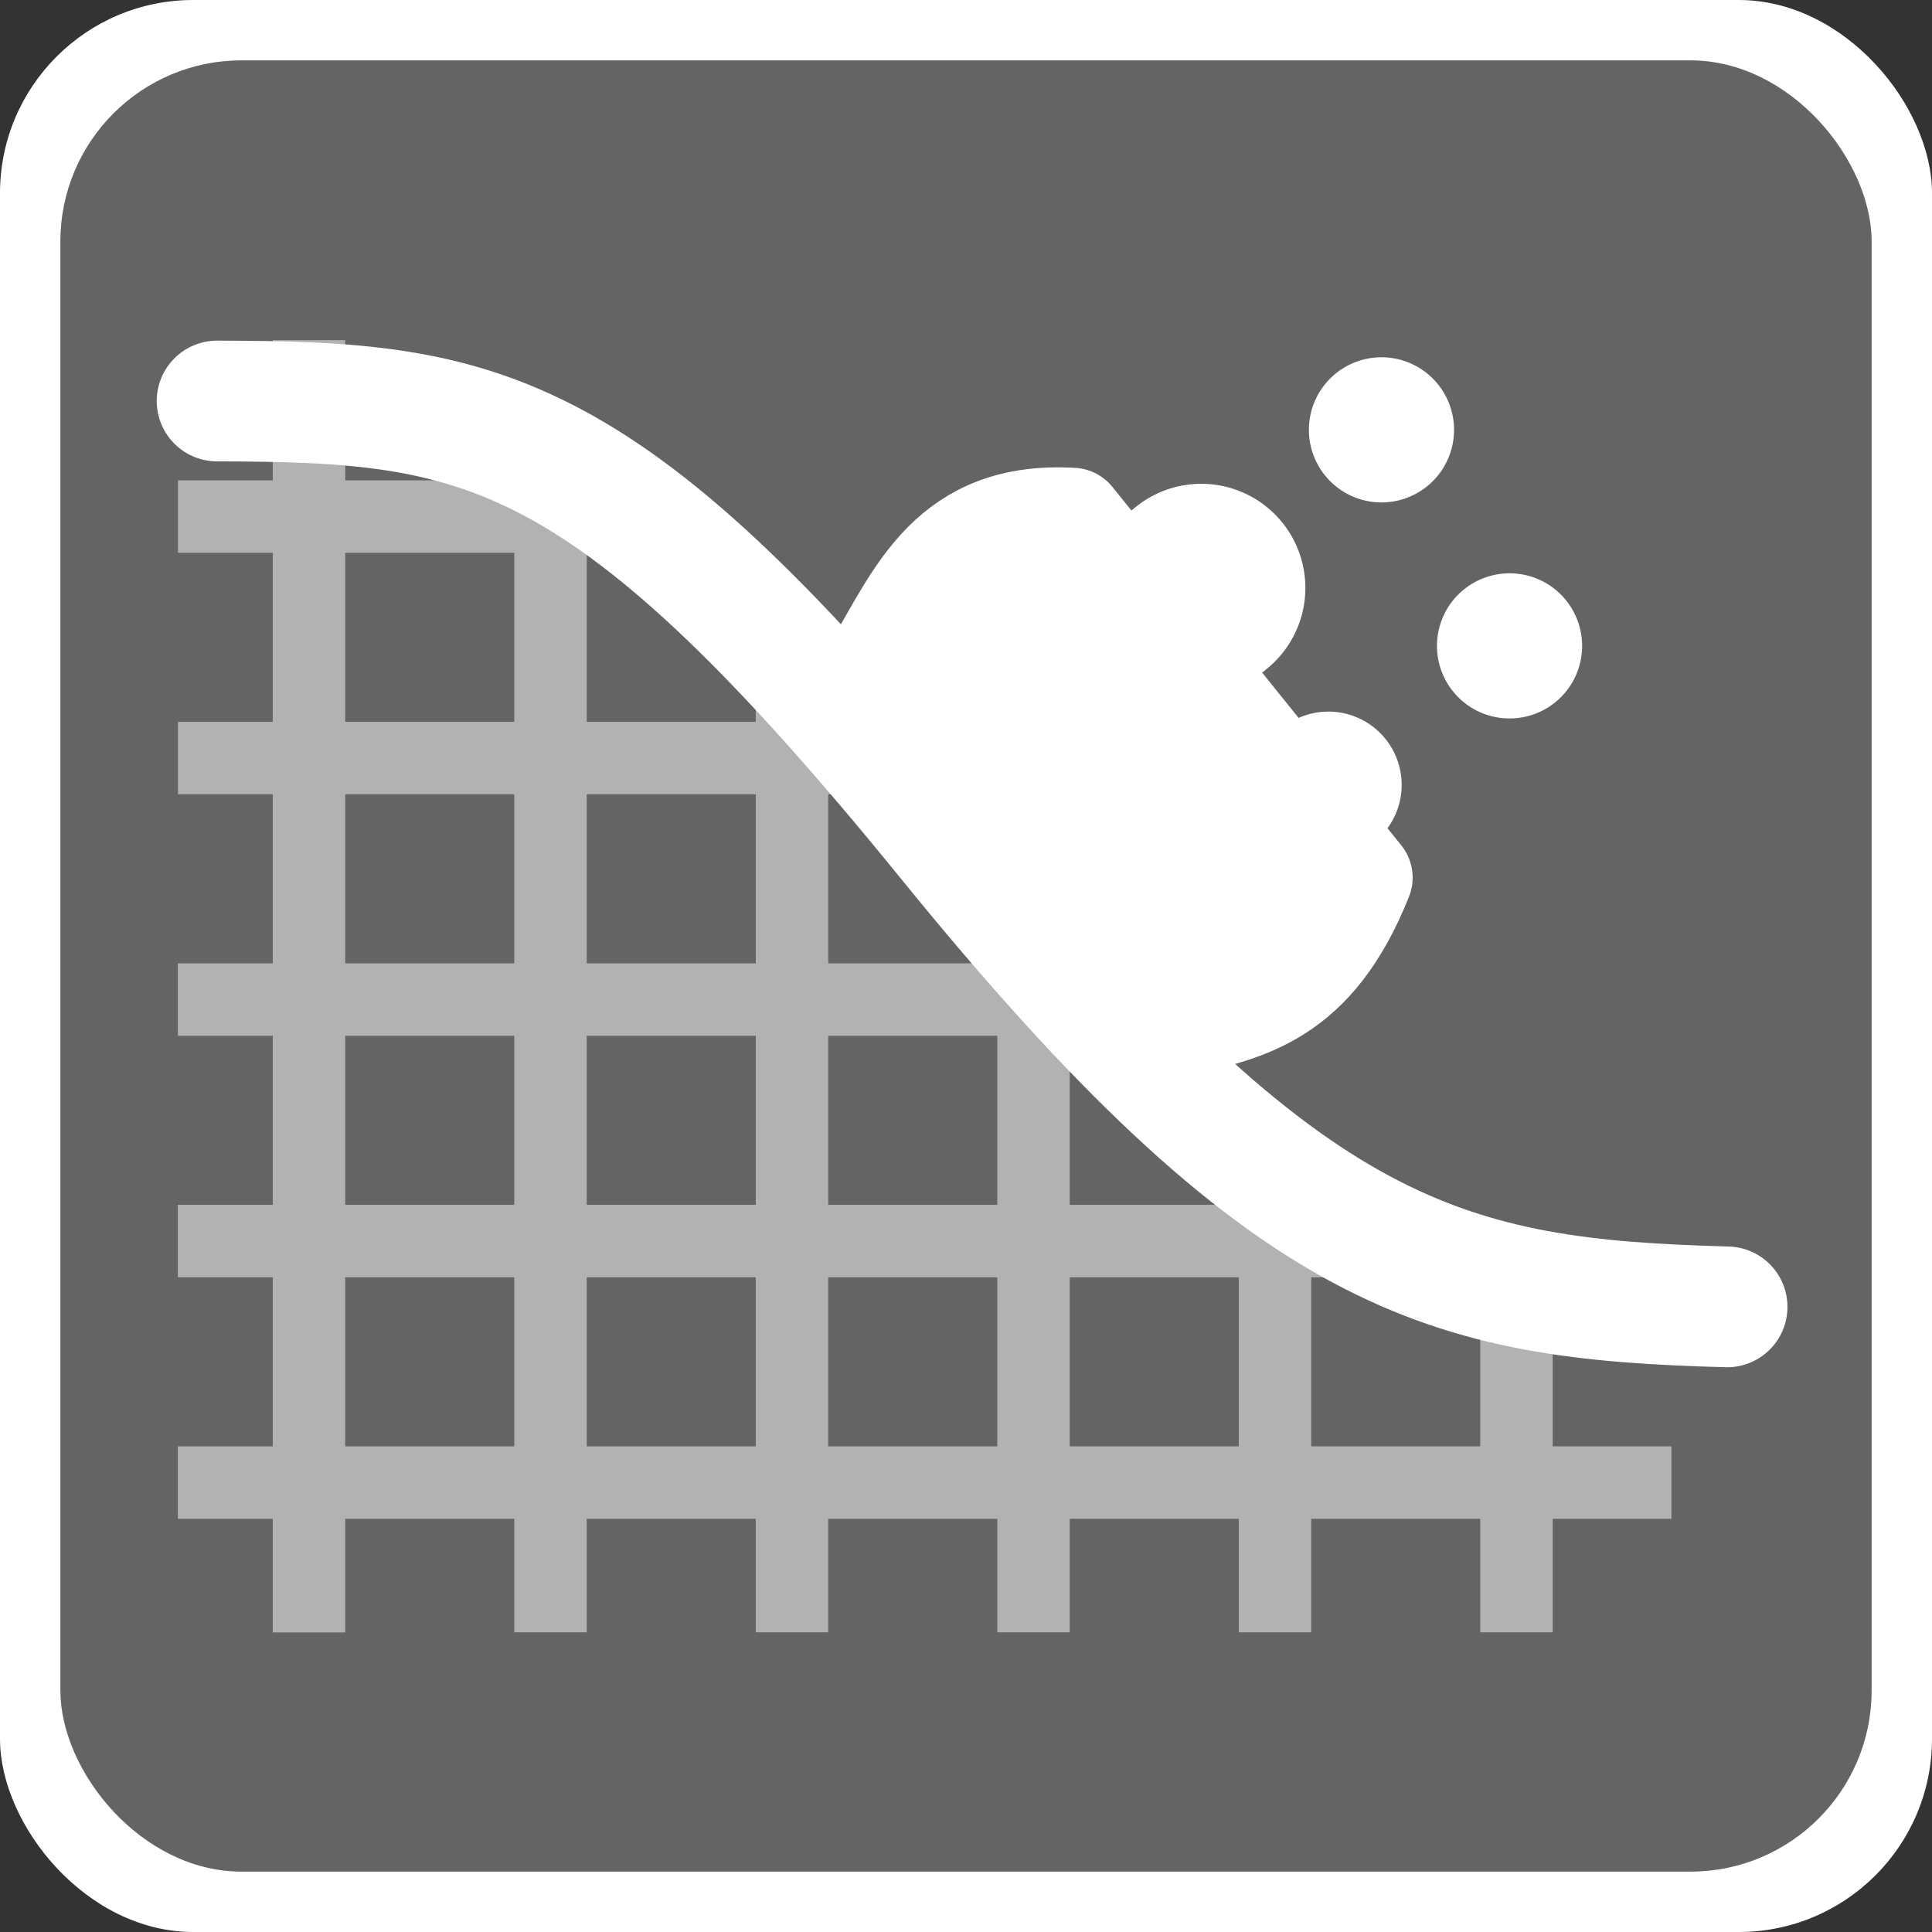 <?xml version="1.0" encoding="UTF-8" standalone="no"?>
<!-- Created with Inkscape (http://www.inkscape.org/) -->

<svg
   xmlns:dc="http://purl.org/dc/elements/1.1/"
   xmlns:cc="http://creativecommons.org/ns#"
   xmlns:rdf="http://www.w3.org/1999/02/22-rdf-syntax-ns#"
   xmlns:svg="http://www.w3.org/2000/svg"
   xmlns="http://www.w3.org/2000/svg"
   version="1.0"
   width="16"
   height="16"
   id="svg2">
  <rect width="100%" height="100%" fill="#333333" stroke="none"/>
  <defs
     id="defs8969" />
  <rect
     width="16"
     height="16"
     rx="1.6"
     ry="1.6"
     x="0"
     y="0"
     id="rect5571"
     style="fill:#ffffff;fill-opacity:1;stroke:none" />
  <rect
     width="15"
     height="15"
     rx="1.5"
     ry="1.5"
     x="0.5"
     y="0.5"
     id="rect5573"
     style="fill:#646464;fill-opacity:1;stroke:none" />
  <path
     d="M 7.255,5.518 C 8.09,6.509 8.926,7.499 9.762,8.489 10.318,8.358 10.88,8.256 11.273,7.268 10.476,6.278 9.679,5.289 8.881,4.3 7.874,4.241 7.607,4.923 7.255,5.518 z"
     id="path3736"
     style="fill:#ffffff;stroke:#ffffff;stroke-width:0.852;stroke-linecap:round;stroke-linejoin:round" />
  <path
     d="M 12.041,3.591 A 0.601,0.601 0 1 1 10.845,3.481 0.601,0.601 0 0 1 12.041,3.591 z"
     id="path3738"
     style="fill:#ffffff" />
  <path
     d="M 13.1,5.404 A 0.601,0.601 0 0 1 11.903,5.294 0.601,0.601 0 1 1 13.1,5.404 z"
     id="path3740"
     style="fill:#ffffff" />
  <path
     d="M 9.948,4.869 8.591,5.998"
     id="path3742"
     style="fill:#ffffff;stroke:#ffffff;stroke-width:1.725;stroke-linecap:round" />
  <path
     d="M 11.001,6.5 9.644,7.629"
     id="path3744"
     style="fill:#ffffff;stroke:#ffffff;stroke-width:1.214;stroke-linecap:round" />
  <path
     d="m 2.559,2.817 0,10.702"
     id="path9026"
     style="fill:#b2b2b2;fill-opacity:1;stroke:#b2b2b2;stroke-width:0.6;stroke-linecap:butt;stroke-linejoin:miter;stroke-miterlimit:4;stroke-opacity:1;stroke-dasharray:none" />
  <path
     d="m 13.842,12.278 -12.369,0"
     id="path9548"
     style="fill:#b2b2b2;fill-opacity:1;stroke:#b2b2b2;stroke-width:0.6;stroke-linecap:butt;stroke-linejoin:miter;stroke-miterlimit:4;stroke-opacity:1;stroke-dasharray:none" />
  <path
     d="m 11.516,10.278 -10.043,0"
     id="path9558"
     style="fill:#b2b2b2;fill-opacity:1;stroke:#b2b2b2;stroke-width:0.6;stroke-linecap:butt;stroke-linejoin:miter;stroke-miterlimit:4;stroke-opacity:1;stroke-dasharray:none" />
  <path
     d="m 9.267,8.278 -7.794,0"
     id="path9560"
     style="fill:#b2b2b2;fill-opacity:1;stroke:#b2b2b2;stroke-width:0.6;stroke-linecap:butt;stroke-linejoin:miter;stroke-miterlimit:4;stroke-opacity:1;stroke-dasharray:none" />
  <path
     d="m 7.406,6.278 -5.932,0"
     id="path9562"
     style="fill:#b2b2b2;fill-opacity:1;stroke:#b2b2b2;stroke-width:0.6;stroke-linecap:butt;stroke-linejoin:miter;stroke-miterlimit:4;stroke-opacity:1;stroke-dasharray:none" />
  <path
     d="m 5.196,4.278 -3.722,0"
     id="path9564"
     style="fill:#b2b2b2;fill-opacity:1;stroke:#b2b2b2;stroke-width:0.6;stroke-linecap:butt;stroke-linejoin:miter;stroke-miterlimit:4;stroke-opacity:1;stroke-dasharray:none" />
  <path
     d="m 4.559,3.631 0,9.887"
     id="path9566"
     style="fill:#b2b2b2;fill-opacity:1;stroke:#b2b2b2;stroke-width:0.6;stroke-linecap:butt;stroke-linejoin:miter;stroke-miterlimit:4;stroke-opacity:1;stroke-dasharray:none" />
  <path
     d="m 6.559,5.298 0,8.22"
     id="path9568"
     style="fill:#b2b2b2;fill-opacity:1;stroke:#b2b2b2;stroke-width:0.6;stroke-linecap:butt;stroke-linejoin:miter;stroke-miterlimit:4;stroke-opacity:1;stroke-dasharray:none" />
  <path
     d="m 8.559,7.702 0,5.816"
     id="path9570"
     style="fill:#b2b2b2;fill-opacity:1;stroke:#b2b2b2;stroke-width:0.6;stroke-linecap:butt;stroke-linejoin:miter;stroke-miterlimit:4;stroke-opacity:1;stroke-dasharray:none" />
  <path
     d="m 10.559,9.563 0,3.955"
     id="path9572"
     style="fill:#b2b2b2;fill-opacity:1;stroke:#b2b2b2;stroke-width:0.6;stroke-linecap:butt;stroke-linejoin:miter;stroke-miterlimit:4;stroke-opacity:1;stroke-dasharray:none" />
  <path
     d="m 12.559,10.61 0,2.908"
     id="path9574"
     style="fill:#b2b2b2;fill-opacity:1;stroke:#b2b2b2;stroke-width:0.6;stroke-linecap:butt;stroke-linejoin:miter;stroke-miterlimit:4;stroke-opacity:1;stroke-dasharray:none" />
  <path
     d="m 1.798,3.321 c 2.204,0.004 3.223,0.157 6.055,3.645 2.832,3.488 4.128,3.794 6.45,3.857"
     id="path2899"
     style="fill:none;stroke:#ffffff;stroke-width:1;stroke-linecap:round;stroke-linejoin:round;stroke-miterlimit:4;stroke-dasharray:none" />
</svg>
